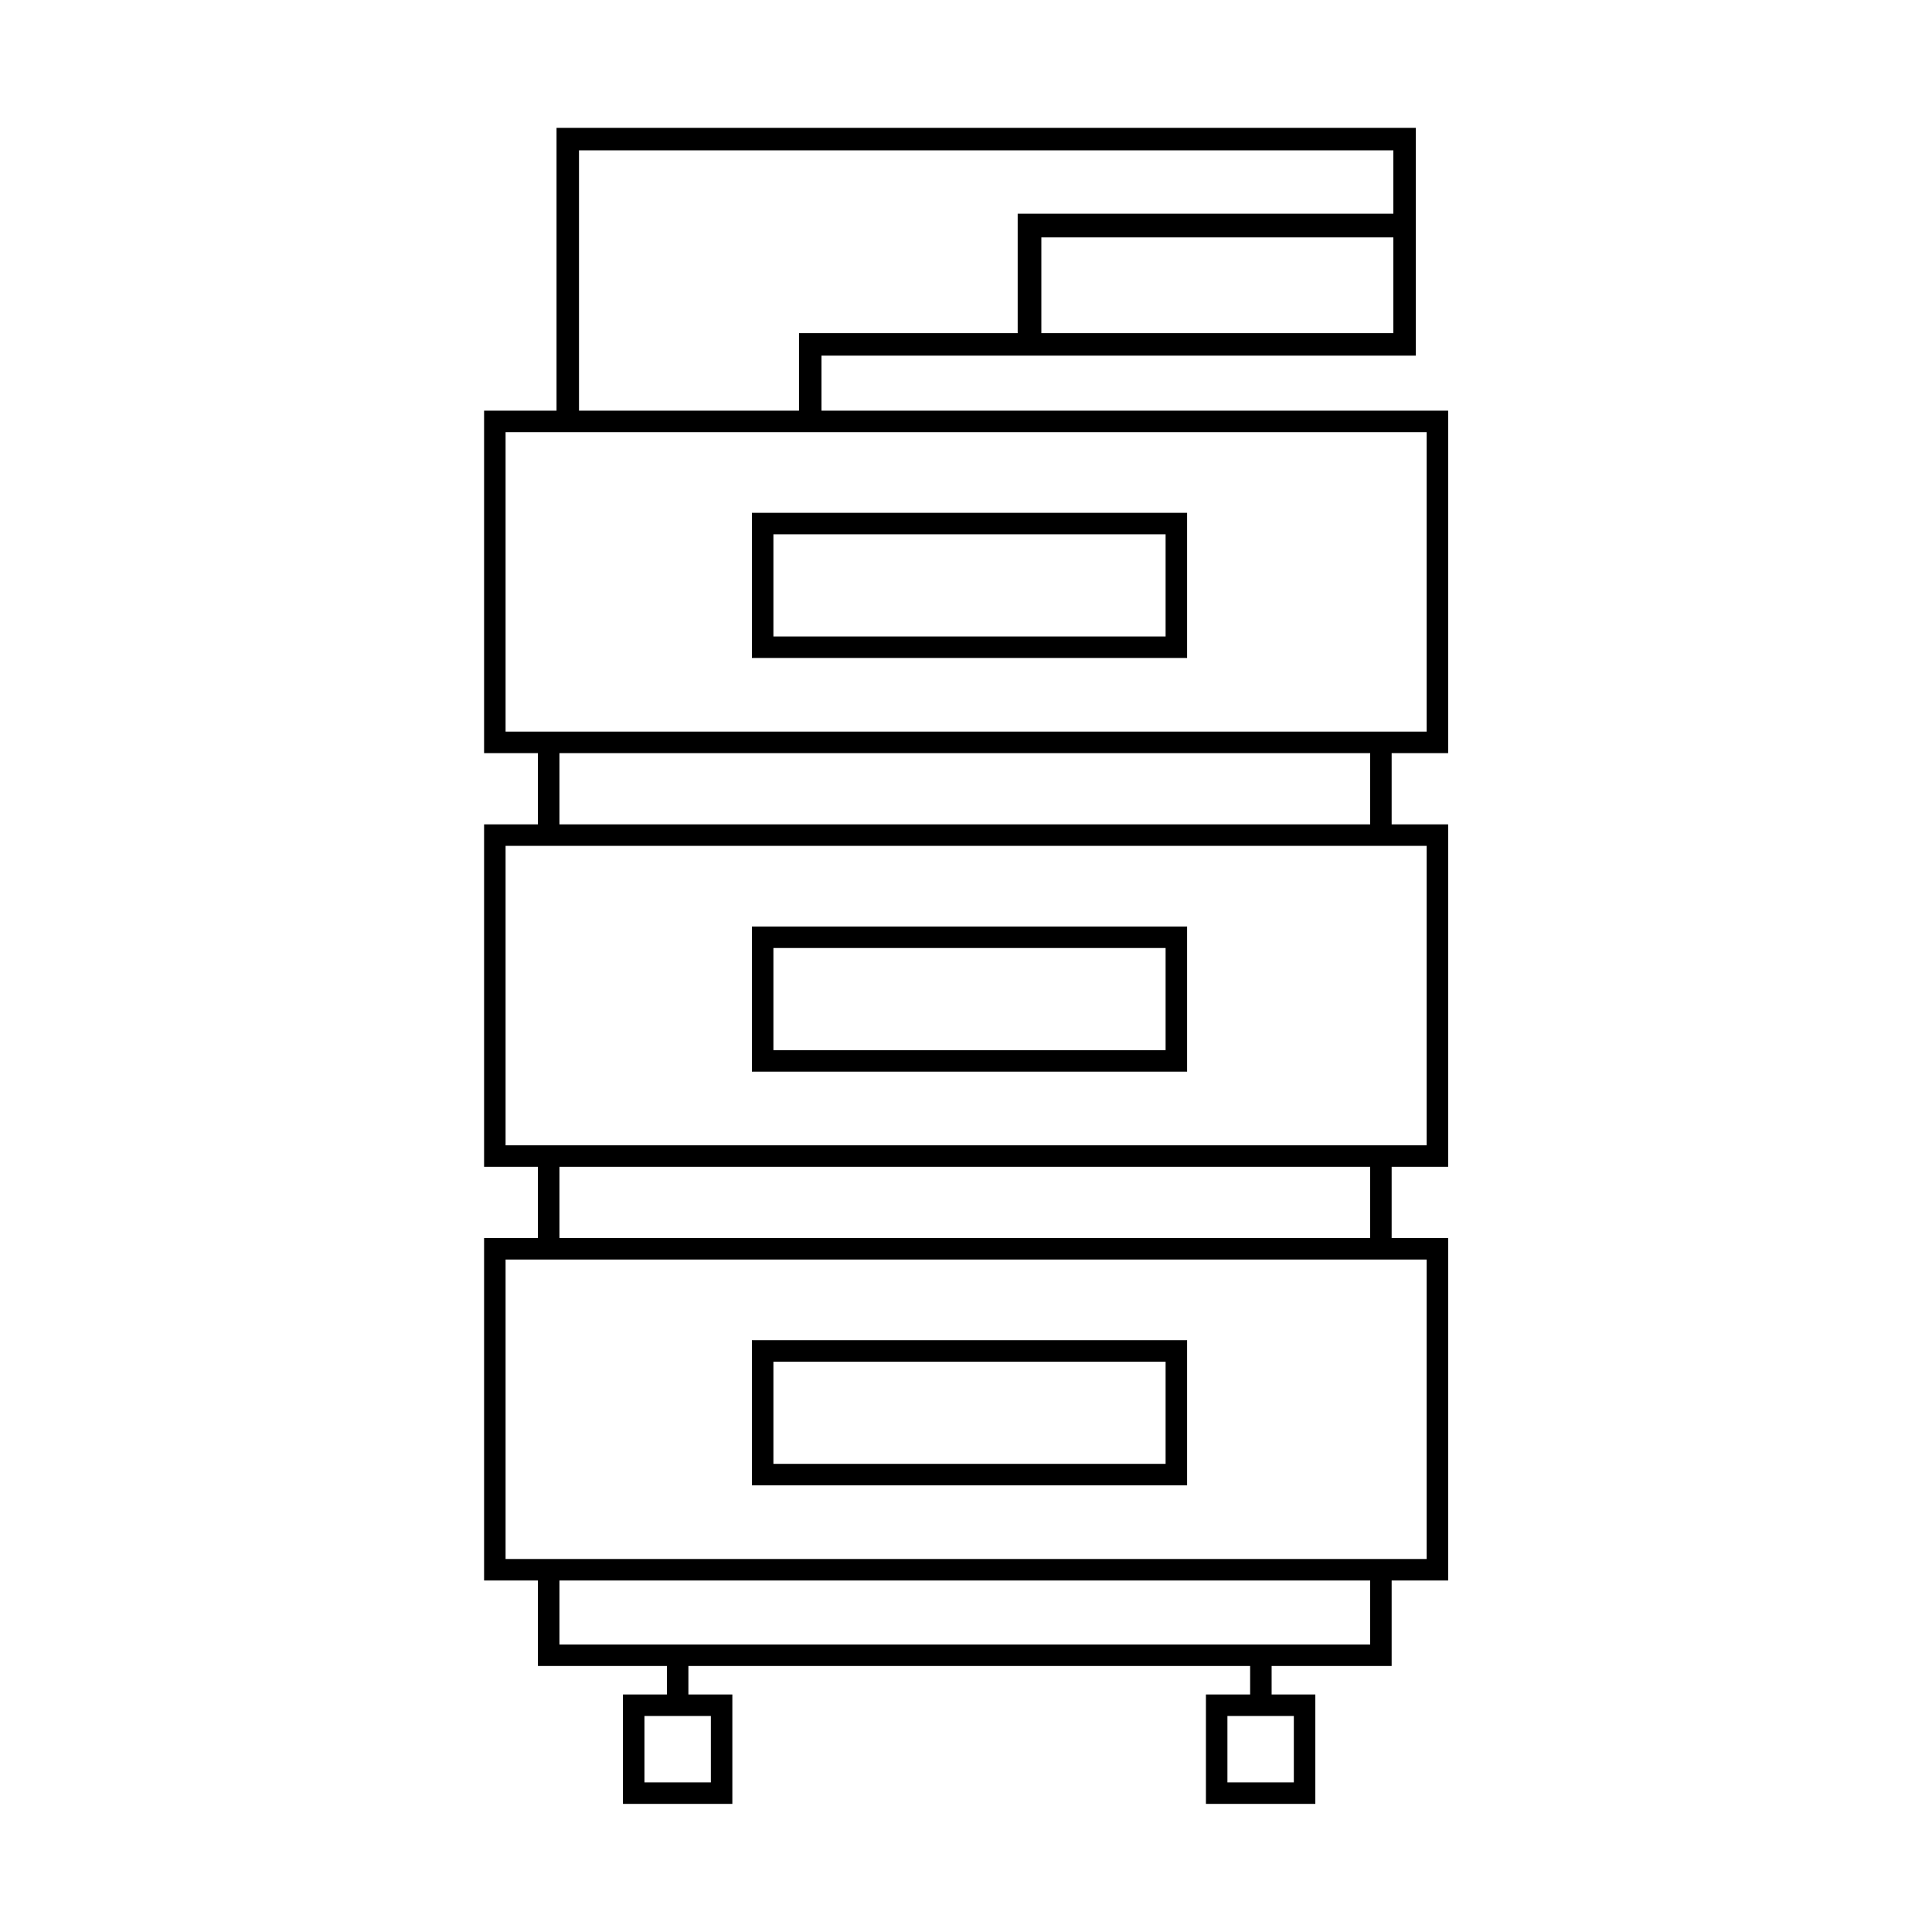 <svg id="Layer_1" data-name="Layer 1" xmlns="http://www.w3.org/2000/svg" viewBox="0 0 80 80"><defs><style>.cls-1,.cls-2,.cls-3{fill:none;stroke:#000;stroke-miterlimit:10;}.cls-1{stroke-width:0.89px;}.cls-2{stroke-width:0.93px;}.cls-3{stroke-width:0.98px;}</style></defs><title>icons</title><rect class="cls-1" x="20.49" y="17.45" width="39.03" height="13.29"/><rect class="cls-1" x="31.58" y="21.68" width="17.13" height="5.12"/><polyline class="cls-2" points="23.51 17.45 23.51 5.76 58.16 5.76 58.16 14.26 33.55 14.26 33.55 17.45"/><polyline class="cls-3" points="58.16 9.34 42.63 9.34 42.63 14.26"/><line class="cls-1" x1="22.72" y1="30.74" x2="22.72" y2="34.28"/><line class="cls-1" x1="57.18" y1="30.74" x2="57.18" y2="34.28"/><rect class="cls-1" x="20.49" y="34.58" width="39.03" height="13.29"/><rect class="cls-1" x="31.58" y="38.81" width="17.13" height="5.12"/><line class="cls-1" x1="22.72" y1="47.87" x2="22.72" y2="51.41"/><line class="cls-1" x1="57.18" y1="47.87" x2="57.18" y2="51.41"/><rect class="cls-1" x="20.49" y="51.71" width="39.03" height="13.29"/><rect class="cls-1" x="31.58" y="55.94" width="17.13" height="5.12"/><polyline class="cls-1" points="22.72 65 22.72 68.54 28.06 68.54 57.18 68.54 57.18 65"/><rect class="cls-1" x="50.38" y="70.61" width="3.64" height="3.64"/><rect class="cls-1" x="26.24" y="70.61" width="3.64" height="3.64"/><line class="cls-1" x1="28.06" y1="70.22" x2="28.06" y2="68.54"/><line class="cls-1" x1="52.21" y1="70.22" x2="52.21" y2="68.54"/></svg>